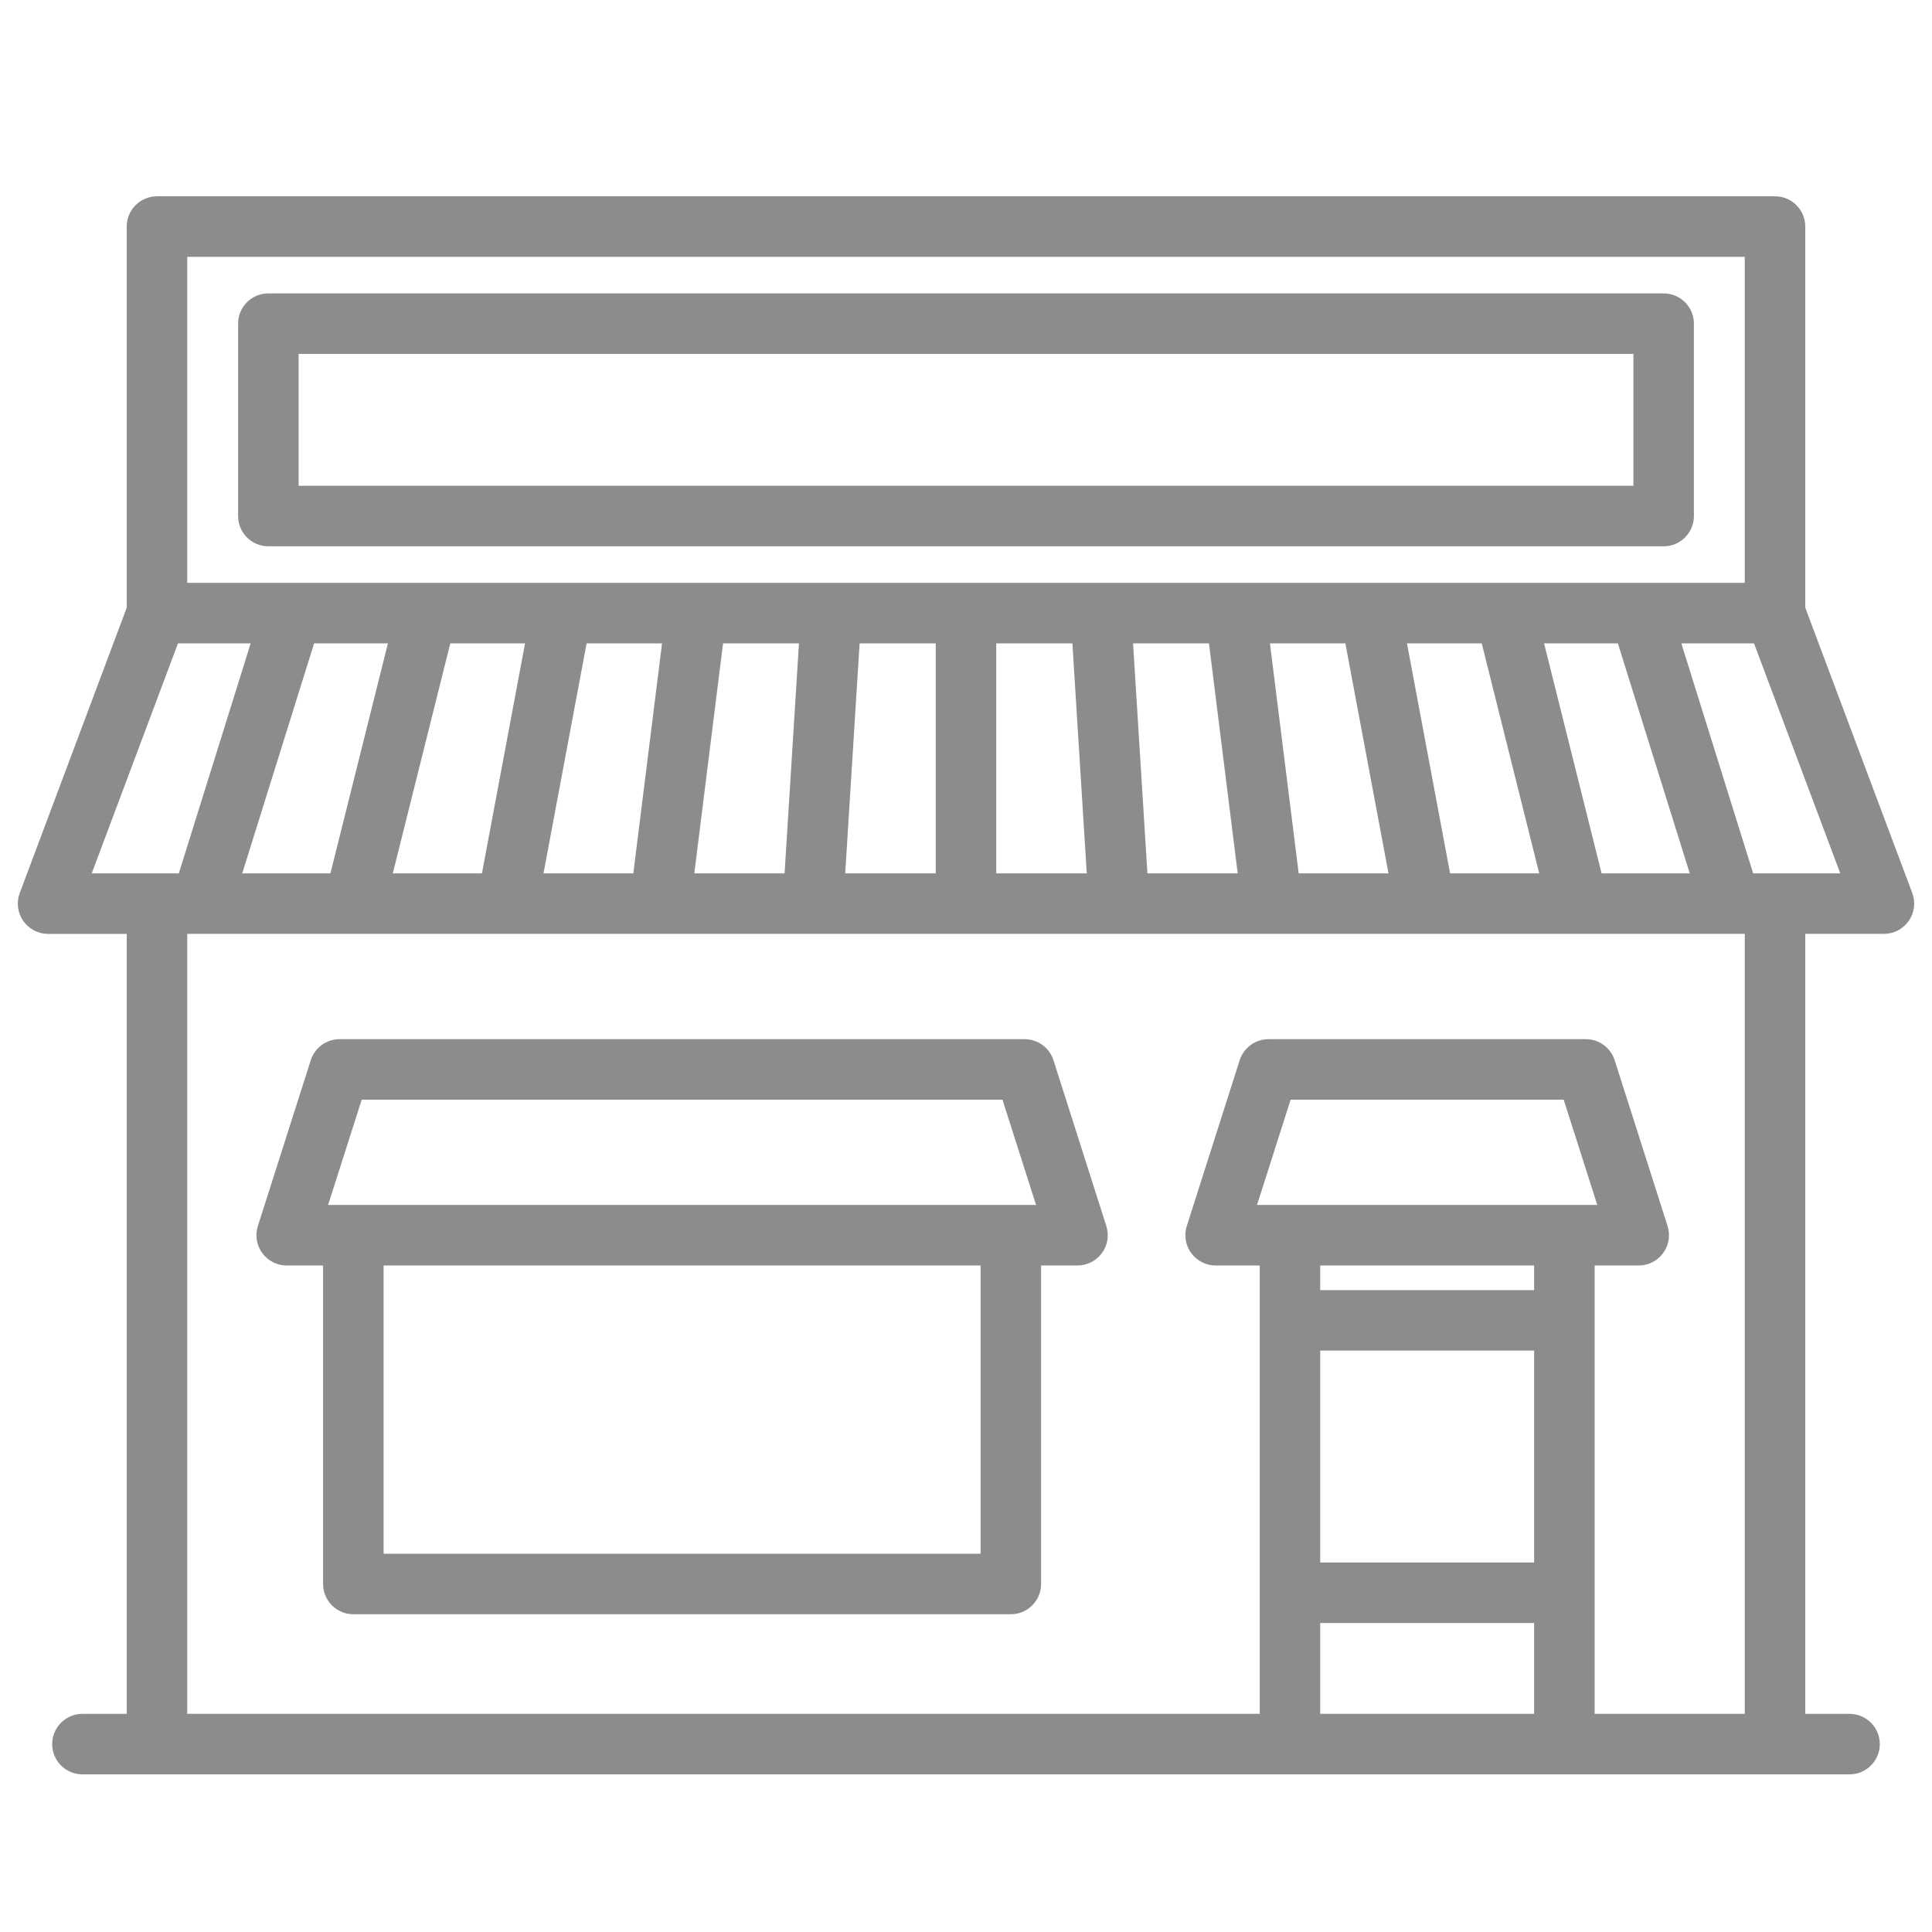 <?xml version="1.0" encoding="utf-8"?>
<!-- Generator: Adobe Illustrator 16.0.0, SVG Export Plug-In . SVG Version: 6.00 Build 0)  -->
<!DOCTYPE svg PUBLIC "-//W3C//DTD SVG 1.1//EN" "http://www.w3.org/Graphics/SVG/1.1/DTD/svg11.dtd">
<svg version="1.1" id="Layer_1" xmlns="http://www.w3.org/2000/svg" xmlns:xlink="http://www.w3.org/1999/xlink" x="0px" y="0px"
	 width="100px" height="100px" viewBox="0 0 100 100" enable-background="new 0 0 100 100" xml:space="preserve">
<g>
	<g>
		<path fill="#8C8C8C" d="M86.11,15.186H13.89c-0.865,0-1.566,0.701-1.566,1.566v9.958c0,0.865,0.701,1.566,1.566,1.566H86.11
			c0.865,0,1.566-0.701,1.566-1.566v-9.958C87.677,15.887,86.976,15.186,86.11,15.186z M84.545,25.144H15.456v-6.826h69.089V25.144
			L84.545,25.144z"/>
		<path fill="#8C8C8C" d="M98.979,46.222l-5.539-14.77V11.727c0-0.865-0.699-1.566-1.565-1.566H8.126
			c-0.865,0-1.566,0.701-1.566,1.566v19.726l-5.538,14.77c-0.18,0.48-0.113,1.02,0.179,1.441c0.293,0.422,0.774,0.674,1.288,0.674
			H6.56v40.371H4.267c-0.865,0-1.566,0.7-1.566,1.566c0,0.864,0.701,1.565,1.566,1.565h91.465c0.866,0,1.566-0.701,1.566-1.565
			c0-0.866-0.7-1.566-1.566-1.566h-2.293V48.337h4.072c0.514,0,0.995-0.252,1.287-0.674C99.092,47.241,99.158,46.702,98.979,46.222z
			 M9.692,13.293h80.617v16.876H9.692V13.293z M20.078,33.302l-2.975,11.903h-4.565l3.719-11.903H20.078L20.078,33.302z
			 M23.307,33.302h3.869l-2.231,11.902h-4.613L23.307,33.302z M30.362,33.302h3.905L32.78,45.205h-4.649L30.362,33.302z
			 M37.425,33.302h3.929L40.61,45.205h-4.673L37.425,33.302z M44.493,33.302h3.941v11.902h-4.686L44.493,33.302z M51.566,33.302
			h3.941l0.744,11.902h-4.686V33.302L51.566,33.302z M59.39,45.205l-0.743-11.903h3.929l1.487,11.903H59.39z M67.22,45.205
			l-1.488-11.903h3.905l2.231,11.903H67.22z M75.056,45.205l-2.231-11.903h3.87l2.974,11.903H75.056z M82.897,45.205l-2.976-11.903
			h3.821l3.719,11.903H82.897z M9.211,33.302h3.763L9.255,45.205H4.748L9.211,33.302z M68.333,69.908h11.073v10.968H68.333V69.908z
			 M68.333,84.009h11.073v4.698H68.333V84.009z M65.064,62.368l1.737-5.448h14.136l1.738,5.448H65.064z M79.406,65.501v1.275H68.333
			v-1.275H79.406z M90.309,88.707h-7.77V65.501h2.28c0.5,0,0.97-0.237,1.265-0.643c0.295-0.402,0.38-0.923,0.229-1.399l-2.738-8.582
			c-0.207-0.648-0.811-1.09-1.492-1.09H65.658c-0.682,0-1.285,0.441-1.492,1.09l-2.738,8.582c-0.151,0.477-0.067,0.997,0.229,1.399
			c0.295,0.405,0.765,0.643,1.265,0.643h2.281v23.206H9.692v-40.37h80.617V88.707z M90.744,45.205l-3.718-11.903h3.762l4.464,11.903
			H90.744z"/>
		<path fill="#8C8C8C" d="M14.84,65.501h1.883v16.486c0,0.865,0.701,1.566,1.566,1.566h34.032c0.865,0,1.566-0.701,1.566-1.566
			V65.501h1.883c0.5,0,0.97-0.237,1.266-0.643c0.295-0.402,0.379-0.923,0.227-1.399l-2.736-8.582
			c-0.207-0.648-0.811-1.09-1.493-1.09H17.577c-0.681,0-1.285,0.441-1.492,1.09l-2.738,8.582c-0.151,0.477-0.067,0.997,0.228,1.399
			C13.87,65.264,14.34,65.501,14.84,65.501z M50.755,80.421h-30.9v-14.92h30.9V80.421L50.755,80.421z M18.721,56.92h33.167
			l1.738,5.448H16.983L18.721,56.92z"/>
	</g>
</g>
</svg>
